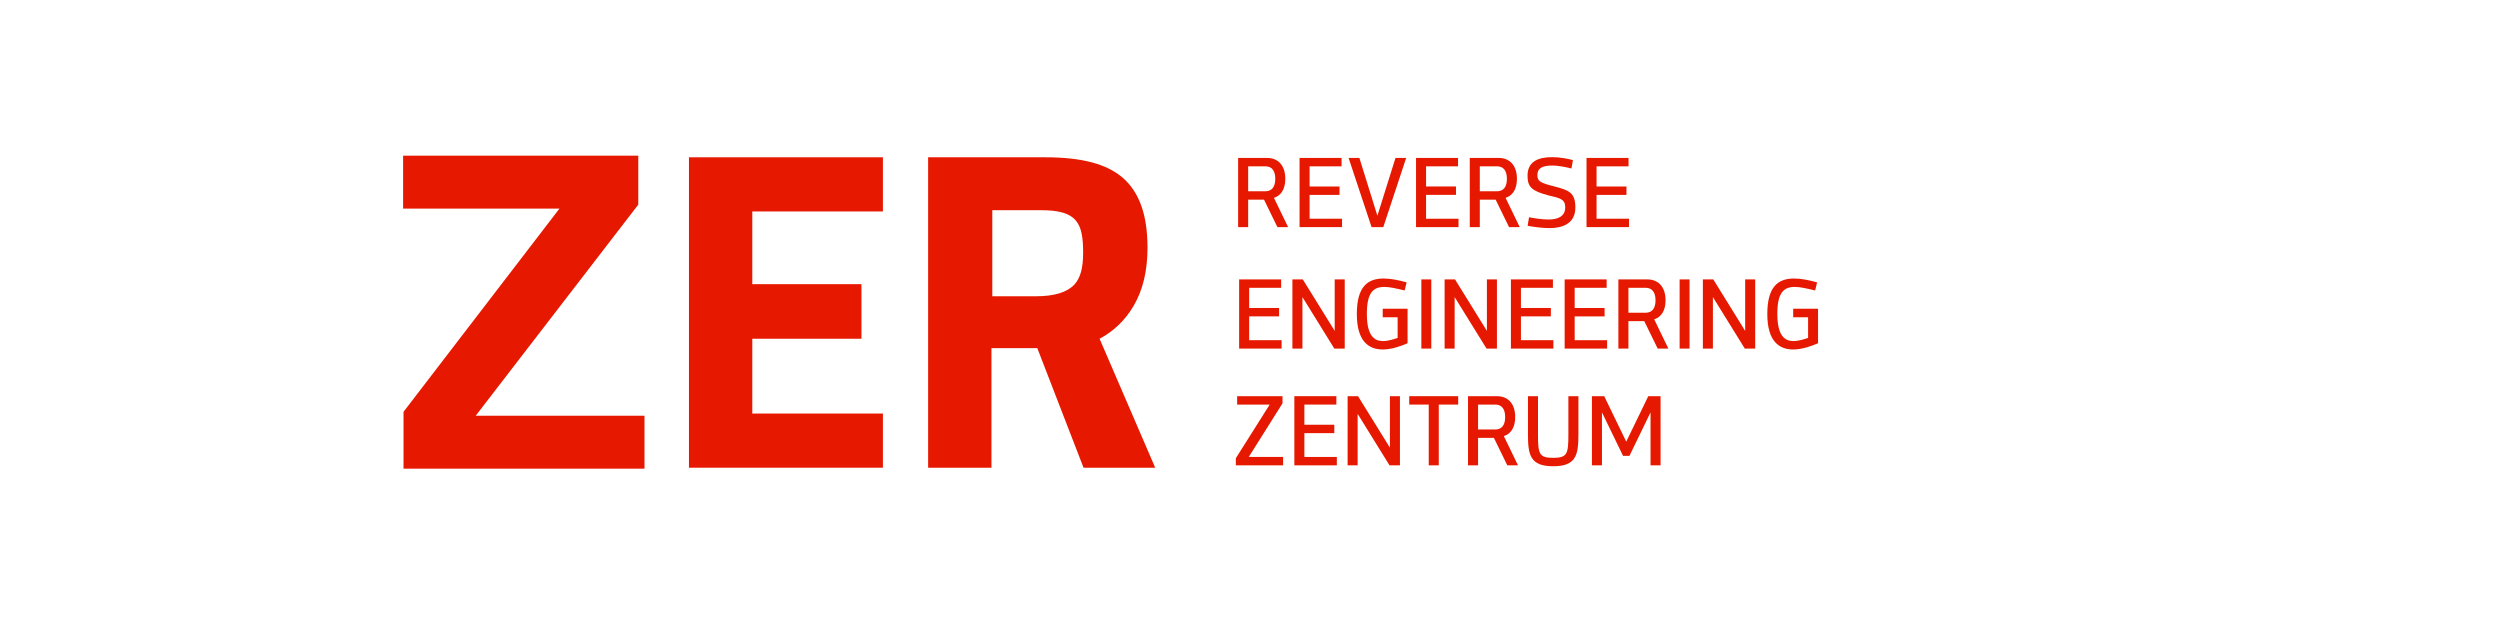 <svg xmlns="http://www.w3.org/2000/svg" xml:space="preserve" fill-rule="evenodd" stroke-linejoin="round" stroke-miterlimit="2" clip-rule="evenodd" viewBox="0 0 1200 300">
  <path fill="#e61900" fill-rule="nonzero" d="M330.7 224.5v-149h93.1v26h-62.7v34.9h52.4v26.2h-52.4v35.9h62.7v26h-93.1Z"/>
  <path fill="#e61900" fill-rule="nonzero" d="m520.1 224.5-22.2-57.4h-22v57.4h-30.4v-149h56.1c17.7 0 29.6 3.2 37.3 9.8 7.9 6.9 11.9 17.7 11.9 33.6 0 10.8-2.1 20.1-6.6 27.8-4 6.9-9.5 12.2-16.4 15.9l26.7 61.9h-34.4Zm-22.7-82.3c8.7 0 14.8-1.9 18.3-5.6 2.9-3.2 4.2-7.9 4.2-15.3 0-14.3-2.9-20.4-20.1-20.4h-23.5v41.3h21.1Z"/>
  <path fill="#e61900" fill-rule="nonzero" d="M594.303 75.81v33.205h4.816V95.828h7.607l6.437 13.187h5.132l-6.797-14.041c3.286-1.044 5.447-4.032 5.447-9.155 0-6.404-3.466-10.009-8.733-10.009h-13.909Zm4.816 4.032h8.328c2.836 0 4.681 1.897 4.681 5.977 0 4.174-1.891 5.977-4.681 5.977h-8.328V79.842Z"/>
  <path fill="#e61900" fill-rule="nonzero" d="M643.953 79.842V75.81h-20.166v33.205h20.391v-4.032h-15.575V93.551h14.359v-4.032h-14.359v-9.677h15.35Z"/>
  <path fill="#e61900" fill-rule="nonzero" d="M663.985 109.015 674.968 75.81h-5.132l-8.688 27.75-8.643-27.75h-5.177l11.028 33.205h5.627Z"/>
  <path fill="#e61900" fill-rule="nonzero" d="M699.861 79.842V75.81h-20.166v33.205h20.391v-4.032H684.511V93.551h14.36v-4.032H684.511v-9.677h15.35Z"/>
  <path fill="#e61900" fill-rule="nonzero" d="M705.487 75.81v33.205h4.816V95.828h7.607l6.437 13.187h5.132l-6.797-14.041c3.286-1.044 5.447-4.032 5.447-9.155 0-6.404-3.466-10.009-8.733-10.009h-13.909Zm4.816 4.032h8.328c2.836 0 4.681 1.897 4.681 5.977 0 4.174-1.891 5.977-4.681 5.977h-8.328V79.842Z"/>
  <path fill="#e61900" fill-rule="nonzero" d="M733.26 108.399c2.746.474 6.842 1.091 10.533 1.091 6.077 0 12.379-2.087 12.379-9.867 0-7.163-3.016-8.301-10.128-10.151-6.797-1.708-8.102-2.467-8.102-5.408 0-3.605 2.881-4.601 7.022-4.601 3.556 0 7.562.949 9.318 1.423l.72-4.032c-2.251-.617-6.032-1.423-9.903-1.423-6.707 0-11.884 2.04-11.884 8.918 0 5.503 2.116 7.353 10.218 9.487 5.312 1.233 7.878 1.708 7.878 5.692 0 4.554-3.916 5.835-7.968 5.835-3.241 0-7.067-.617-9.408-1.091l-.675 4.127Z"/>
  <path fill="#e61900" fill-rule="nonzero" d="M781.696 79.842V75.81h-20.166v33.205h20.391v-4.032h-15.575V93.551h14.359v-4.032h-14.359v-9.677h15.35Z"/>
  <g fill="#e61900" fill-rule="nonzero">
    <path d="M614.951 138.148v-4.032h-20.166v33.205h20.391v-4.032h-15.575V151.857h14.36v-4.032H599.601v-9.677h15.35Z"/>
    <path d="M645.47 167.321v-33.205h-4.816V158.83l-15.305-24.714h-4.997v33.205h4.816v-24.714l15.305 24.714h4.997Z"/>
    <path d="M675.63 148.204H663.701v4.08h7.157v9.914c-1.981.664-4.591 1.518-7.067 1.518-4.051 0-7.697-2.467-7.697-12.998 0-10.009 2.881-12.998 8.373-12.998 2.611 0 5.852.759 9.768 1.708l.945-3.89c-4.051-1.139-7.787-1.85-11.073-1.85-7.877 0-12.829 4.174-12.829 17.03 0 13.14 5.717 17.03 12.424 17.03 4.051 0 8.418-1.47 11.929-2.989v-16.555Z"/>
    <rect width=".106" height=".7" x=".075" y="-.7" transform="matrix(45.014 0 0 47.436 678.871 167.321)"/>
    <path d="M718.529 167.321v-33.205h-4.816V158.83l-15.305-24.714h-4.997v33.205h4.816v-24.714l15.305 24.714h4.997Z"/>
    <path d="M745.402 138.148v-4.032h-20.166v33.205h20.391v-4.032h-15.575V151.857h14.359v-4.032h-14.359v-9.677h15.35Z"/>
    <path d="M771.195 138.148v-4.032h-20.166v33.205h20.391v-4.032H755.845V151.857h14.36v-4.032H755.845v-9.677h15.35Z"/>
    <path d="M776.821 134.116v33.205h4.816v-13.187h7.607l6.437 13.187h5.132l-6.797-14.041c3.286-1.044 5.447-4.032 5.447-9.155 0-6.404-3.466-10.009-8.733-10.009h-13.909Zm4.816 4.032h8.328c2.836 0 4.681 1.897 4.681 5.977 0 4.174-1.891 5.977-4.681 5.977h-8.328v-11.954Z"/>
    <rect width=".106" height=".7" x=".075" y="-.7" transform="matrix(45.014 0 0 47.436 802.839 167.321)"/>
    <path d="M842.497 167.321v-33.205h-4.816V158.83l-15.305-24.714h-4.997v33.205h4.816v-24.714l15.305 24.714h4.997Z"/>
    <path d="M872.656 148.204h-11.929v4.08h7.157v9.914c-1.981.664-4.591 1.518-7.067 1.518-4.051 0-7.697-2.467-7.697-12.998 0-10.009 2.881-12.998 8.373-12.998 2.611 0 5.852.759 9.768 1.708l.945-3.89c-4.051-1.139-7.787-1.85-11.073-1.85-7.877 0-12.829 4.174-12.829 17.03 0 13.14 5.717 17.03 12.424 17.03 4.051 0 8.418-1.47 11.929-2.989v-16.555Z"/>
  </g>
  <g fill="#e61900" fill-rule="nonzero">
    <path d="M615.613 193.58v-3.415h-21.787v4.032h15.62l-16.25 25.758v3.415h22.687v-4.032H599.408l16.205-25.758Z"/>
    <path d="M641.452 194.196v-4.032h-20.166v33.205h20.391v-4.032h-15.575v-11.432h14.36v-4.032h-14.36v-9.677h15.35Z"/>
    <path d="M671.971 223.37v-33.205h-4.817v24.714l-15.305-24.714h-4.997v33.205h4.816v-24.714l15.305 24.714h4.997Z"/>
    <path d="M699.925 194.196v-4.032h-23.497v4.032h9.363v29.173h4.816v-29.173h9.318Z"/>
    <path d="M704.651 190.164v33.205h4.816v-13.187h7.607l6.437 13.187h5.132l-6.797-14.041c3.286-1.044 5.447-4.032 5.447-9.155 0-6.404-3.466-10.009-8.733-10.009h-13.909Zm4.816 4.032h8.328c2.836 0 4.681 1.897 4.681 5.977 0 4.174-1.891 5.977-4.681 5.977h-8.328v-11.954Z"/>
    <path d="M757.641 190.164h-4.816v18.31c0 9.345-.495 11.29-7.292 11.29-6.842 0-7.292-1.945-7.292-11.29v-18.31h-4.816v18.31c0 9.867 1.035 15.322 12.109 15.322 11.073 0 12.109-5.455 12.109-15.322v-18.31Z"/>
    <path d="M797.074 223.37v-33.205h-5.897l-10.578 21.821-10.578-21.821h-5.897v33.205h4.816v-25.426l10.128 20.872h3.061l10.128-20.872v25.426h4.816Z"/>
  </g>
  <path fill="#e61900" fill-rule="nonzero" d="M193.692 224.945v-27.274l74.856-97.556h-75.055V74.73h112.881V98.227l-78.041 101.332h81.027v25.386H193.692Z"/>
</svg>
